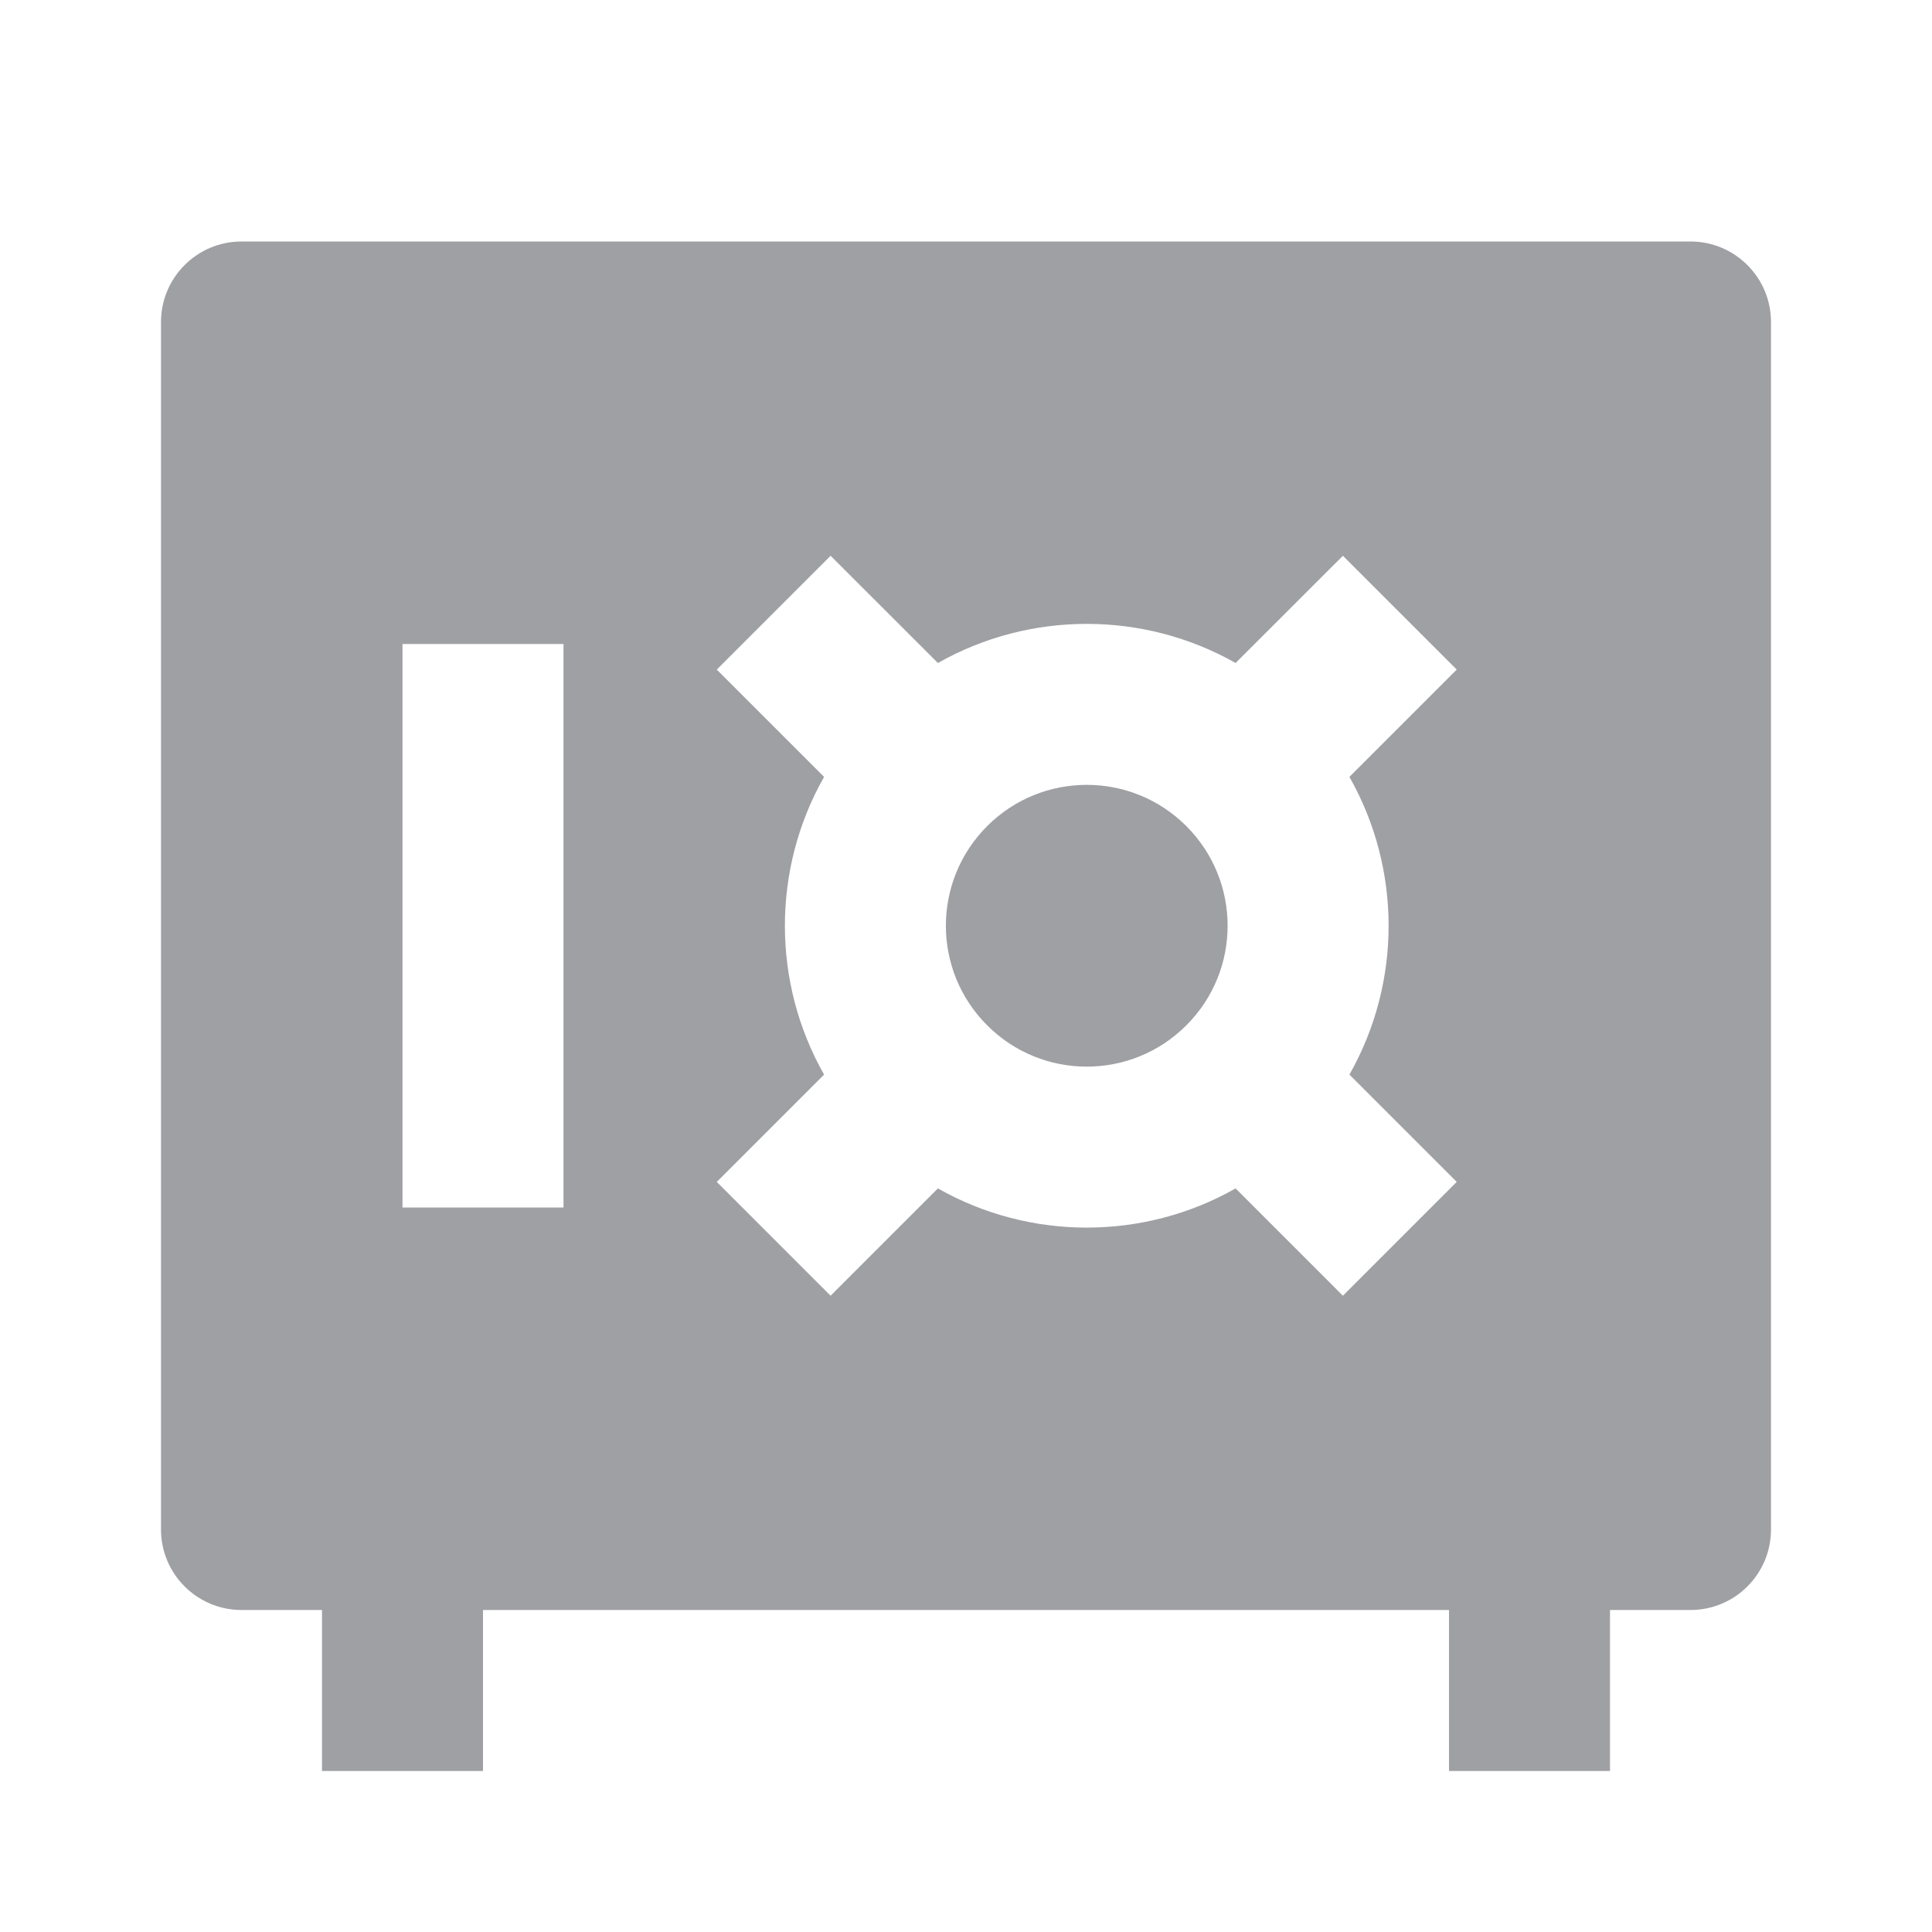 <svg xmlns="http://www.w3.org/2000/svg" viewBox="0 0 24 24" width="64" height="64" fill="rgba(159,160,164,1)"><path d="M3 3C2.448 3 2 3.448 2 4V19C2 19.552 2.448 20 3 20H4V22H6V20H18V22H20V20H21C21.552 20 22 19.552 22 19V4C22 3.448 21.552 3 21 3H3ZM15.349 8.236L16.682 6.904L18.096 8.318L16.763 9.651C17.412 10.794 17.412 12.206 16.763 13.349L18.096 14.682L16.682 16.096L15.349 14.763C14.206 15.412 12.794 15.412 11.651 14.763L10.318 16.096L8.904 14.682L10.237 13.349C9.588 12.206 9.588 10.794 10.237 9.651L8.904 8.318L10.318 6.904L11.651 8.236C12.794 7.588 14.206 7.588 15.349 8.236ZM14.737 10.262C14.054 9.579 12.946 9.579 12.263 10.262C11.579 10.946 11.579 12.054 12.263 12.737C12.946 13.421 14.054 13.421 14.737 12.737C15.421 12.054 15.421 10.946 14.737 10.262ZM5 8H7V15H5V8Z"></path></svg>